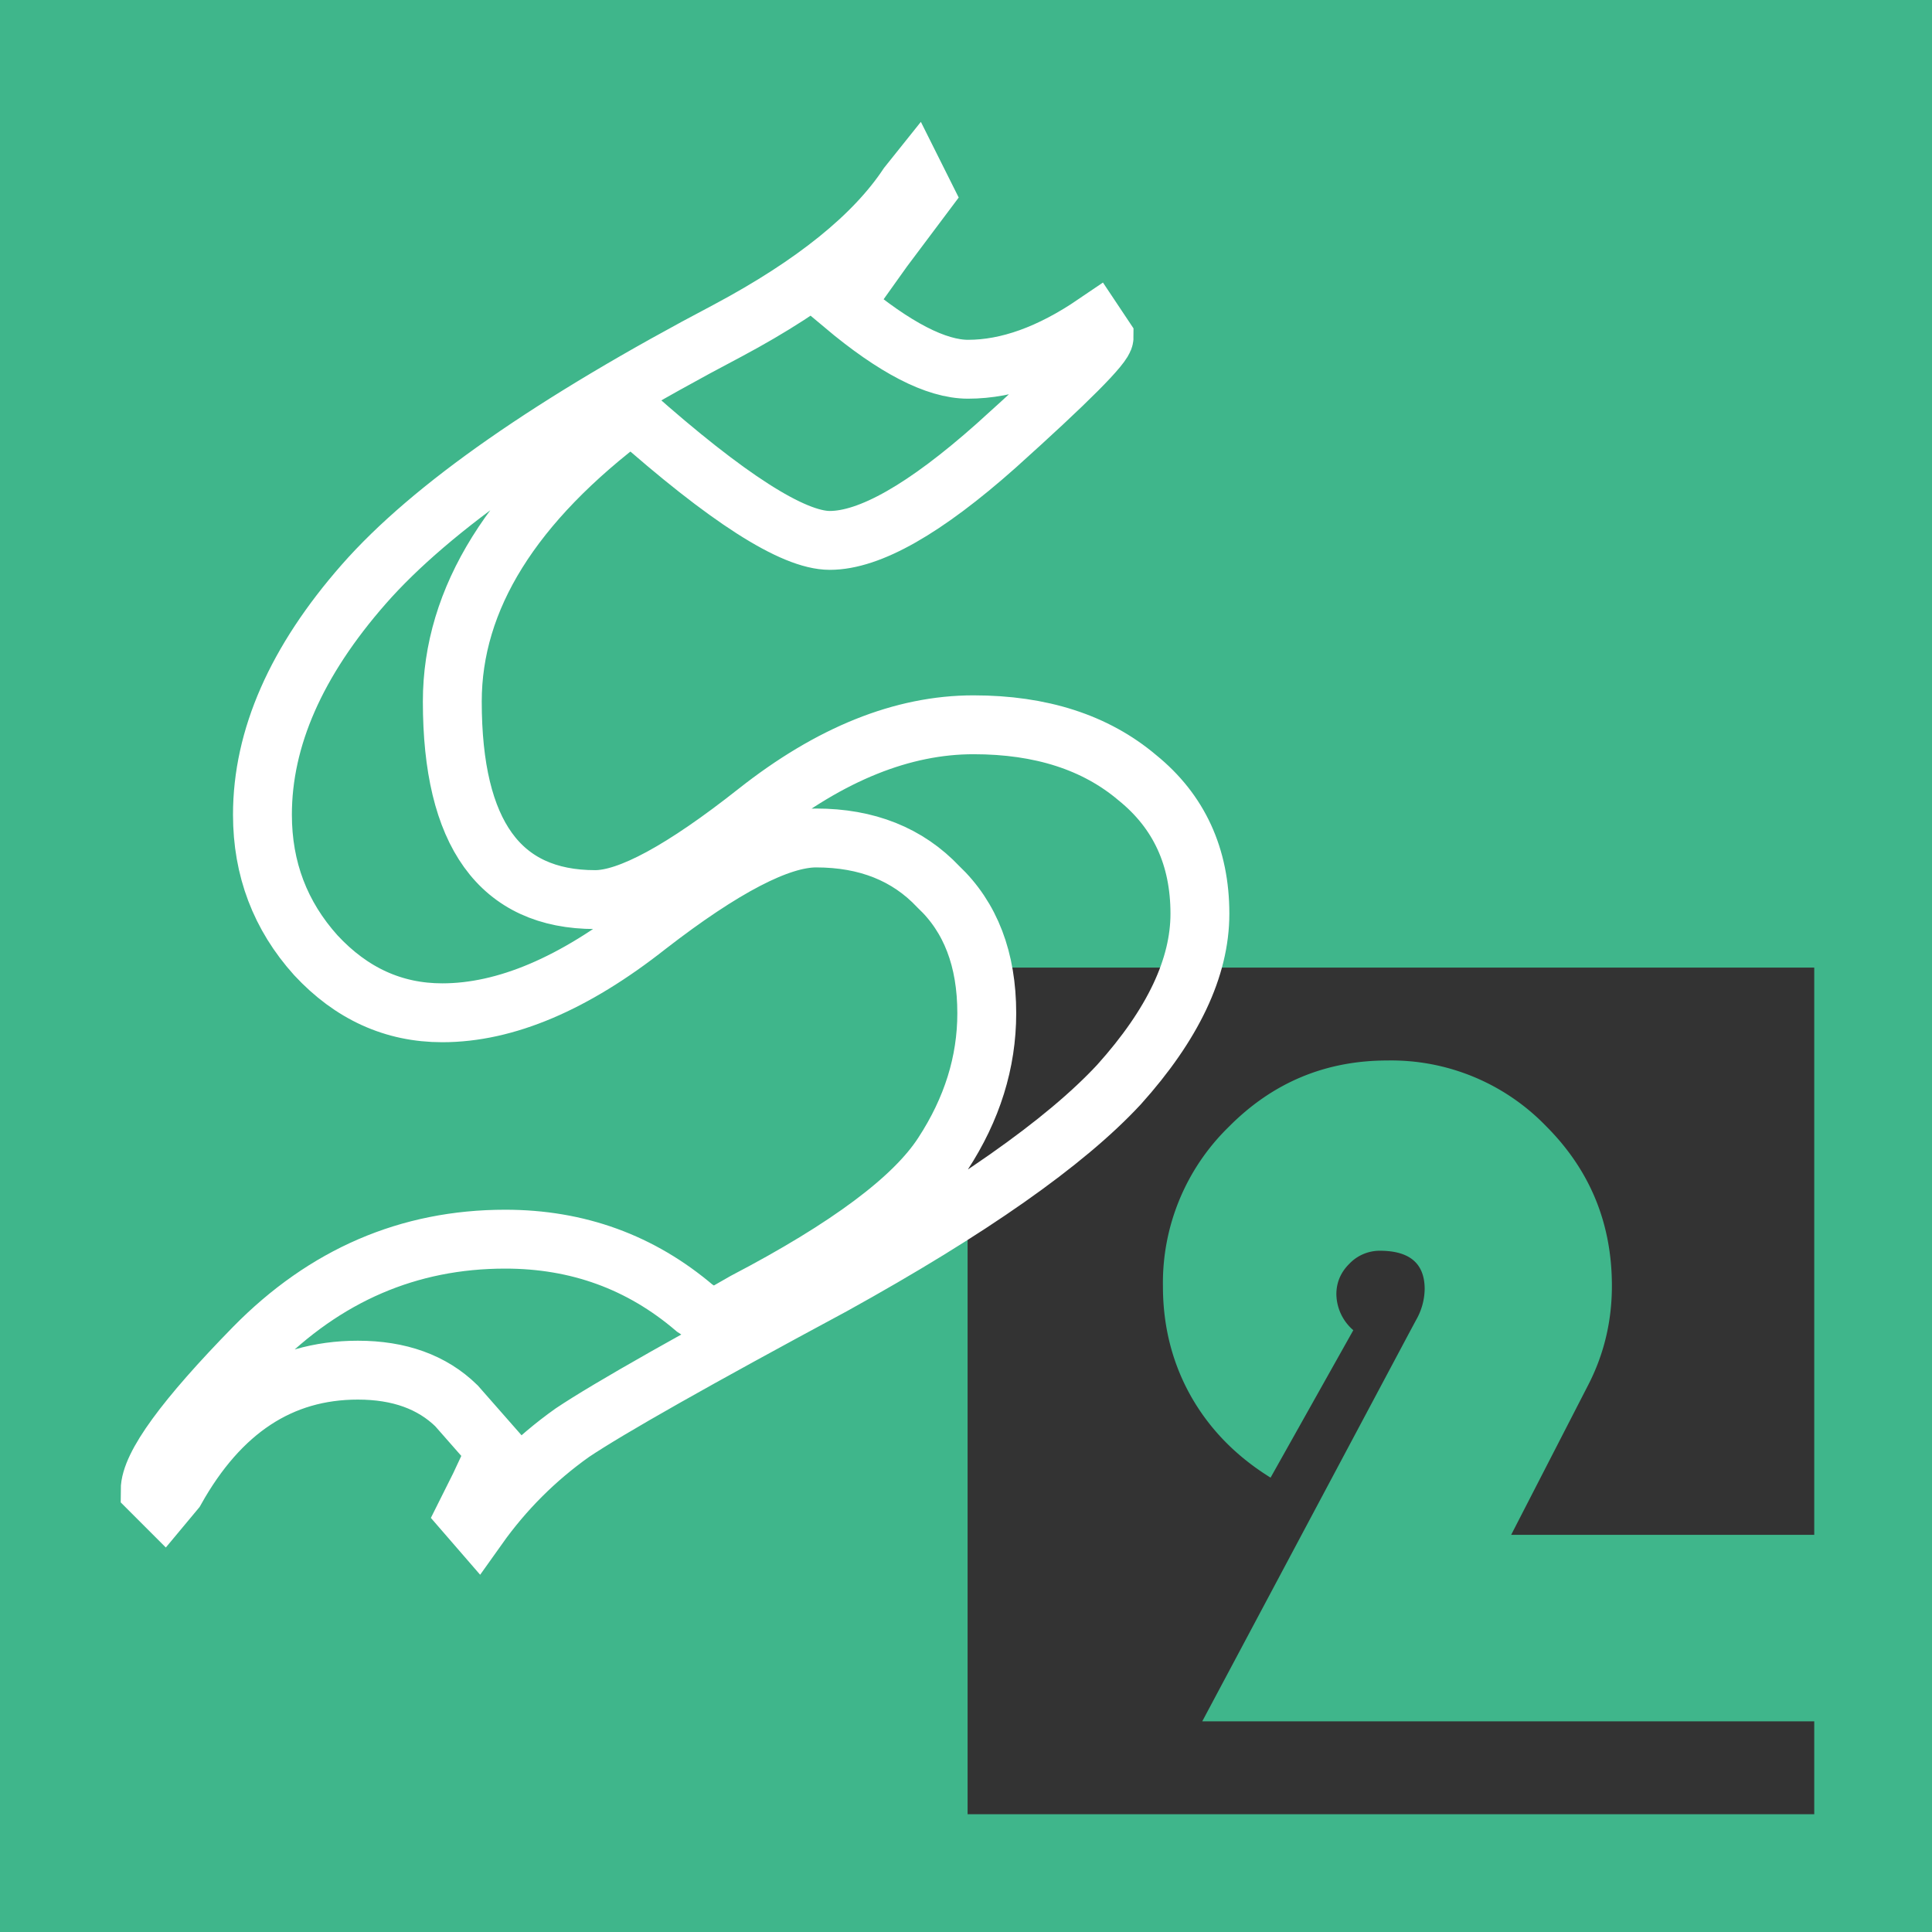 <svg xmlns="http://www.w3.org/2000/svg" width="16" height="16" viewBox="0 0 4.233 4.233"><rect x="0" y="0" width="4.233" height="4.233" fill="#333333" stroke="none"/><path style="stroke-width:3.78;fill:#3fb68b;fill-opacity:1" d="M0 0v15.998h15.998V0H0zm8 8h7v4.69h-2.506l.633-1.231c.133-.255.2-.531.2-.828 0-.518-.182-.958-.544-1.32a1.78 1.78 0 0 0-1.312-.543c-.513 0-.95.183-1.313.55a1.801 1.801 0 0 0-.543 1.317c0 .33.077.633.23.906.154.273.374.499.66.676l.684-1.219a.4.4 0 0 1-.14-.297c0-.096.035-.18.105-.25a.348.348 0 0 1 .254-.11c.248 0 .371.106.371.317a.528.528 0 0 1-.07.254l-.059.11-1.71 3.21H15V15H8V8z" transform="scale(.265)"/><path d="M1.385.905q-.394.294-.394.632 0 .434.313.434.111 0 .354-.192.242-.191.475-.191.222 0 .359.116.137.111.137.298 0 .177-.177.374-.177.191-.627.44-.45.242-.571.323-.121.086-.207.207l-.026-.03.03-.06.036-.077L1 3.08Q.92 3.002.784 3.002q-.253 0-.4.263l-.025.03-.03-.03q0-.08.228-.313.233-.237.55-.237.238 0 .415.151l.04.026.07-.04q.339-.177.434-.324.096-.147.096-.308 0-.177-.106-.277-.101-.107-.268-.107-.121 0-.369.192-.242.191-.45.191-.16 0-.277-.126-.117-.13-.117-.308 0-.252.222-.505t.798-.556q.283-.151.394-.318l.016-.02.02.04-.09.12-.087.122q.168.141.273.141.131 0 .278-.1l.02.03q0 .025-.237.238-.233.207-.364.207-.121 0-.434-.278z" style="line-height:1.25;-inkscape-font-specification:Parchment;paint-order:normal;fill:none;fill-opacity:1" font-size="10.583" font-family="Parchment" stroke="#fff" stroke-width=".129" stroke-linecap="square" fill="none"/></svg>